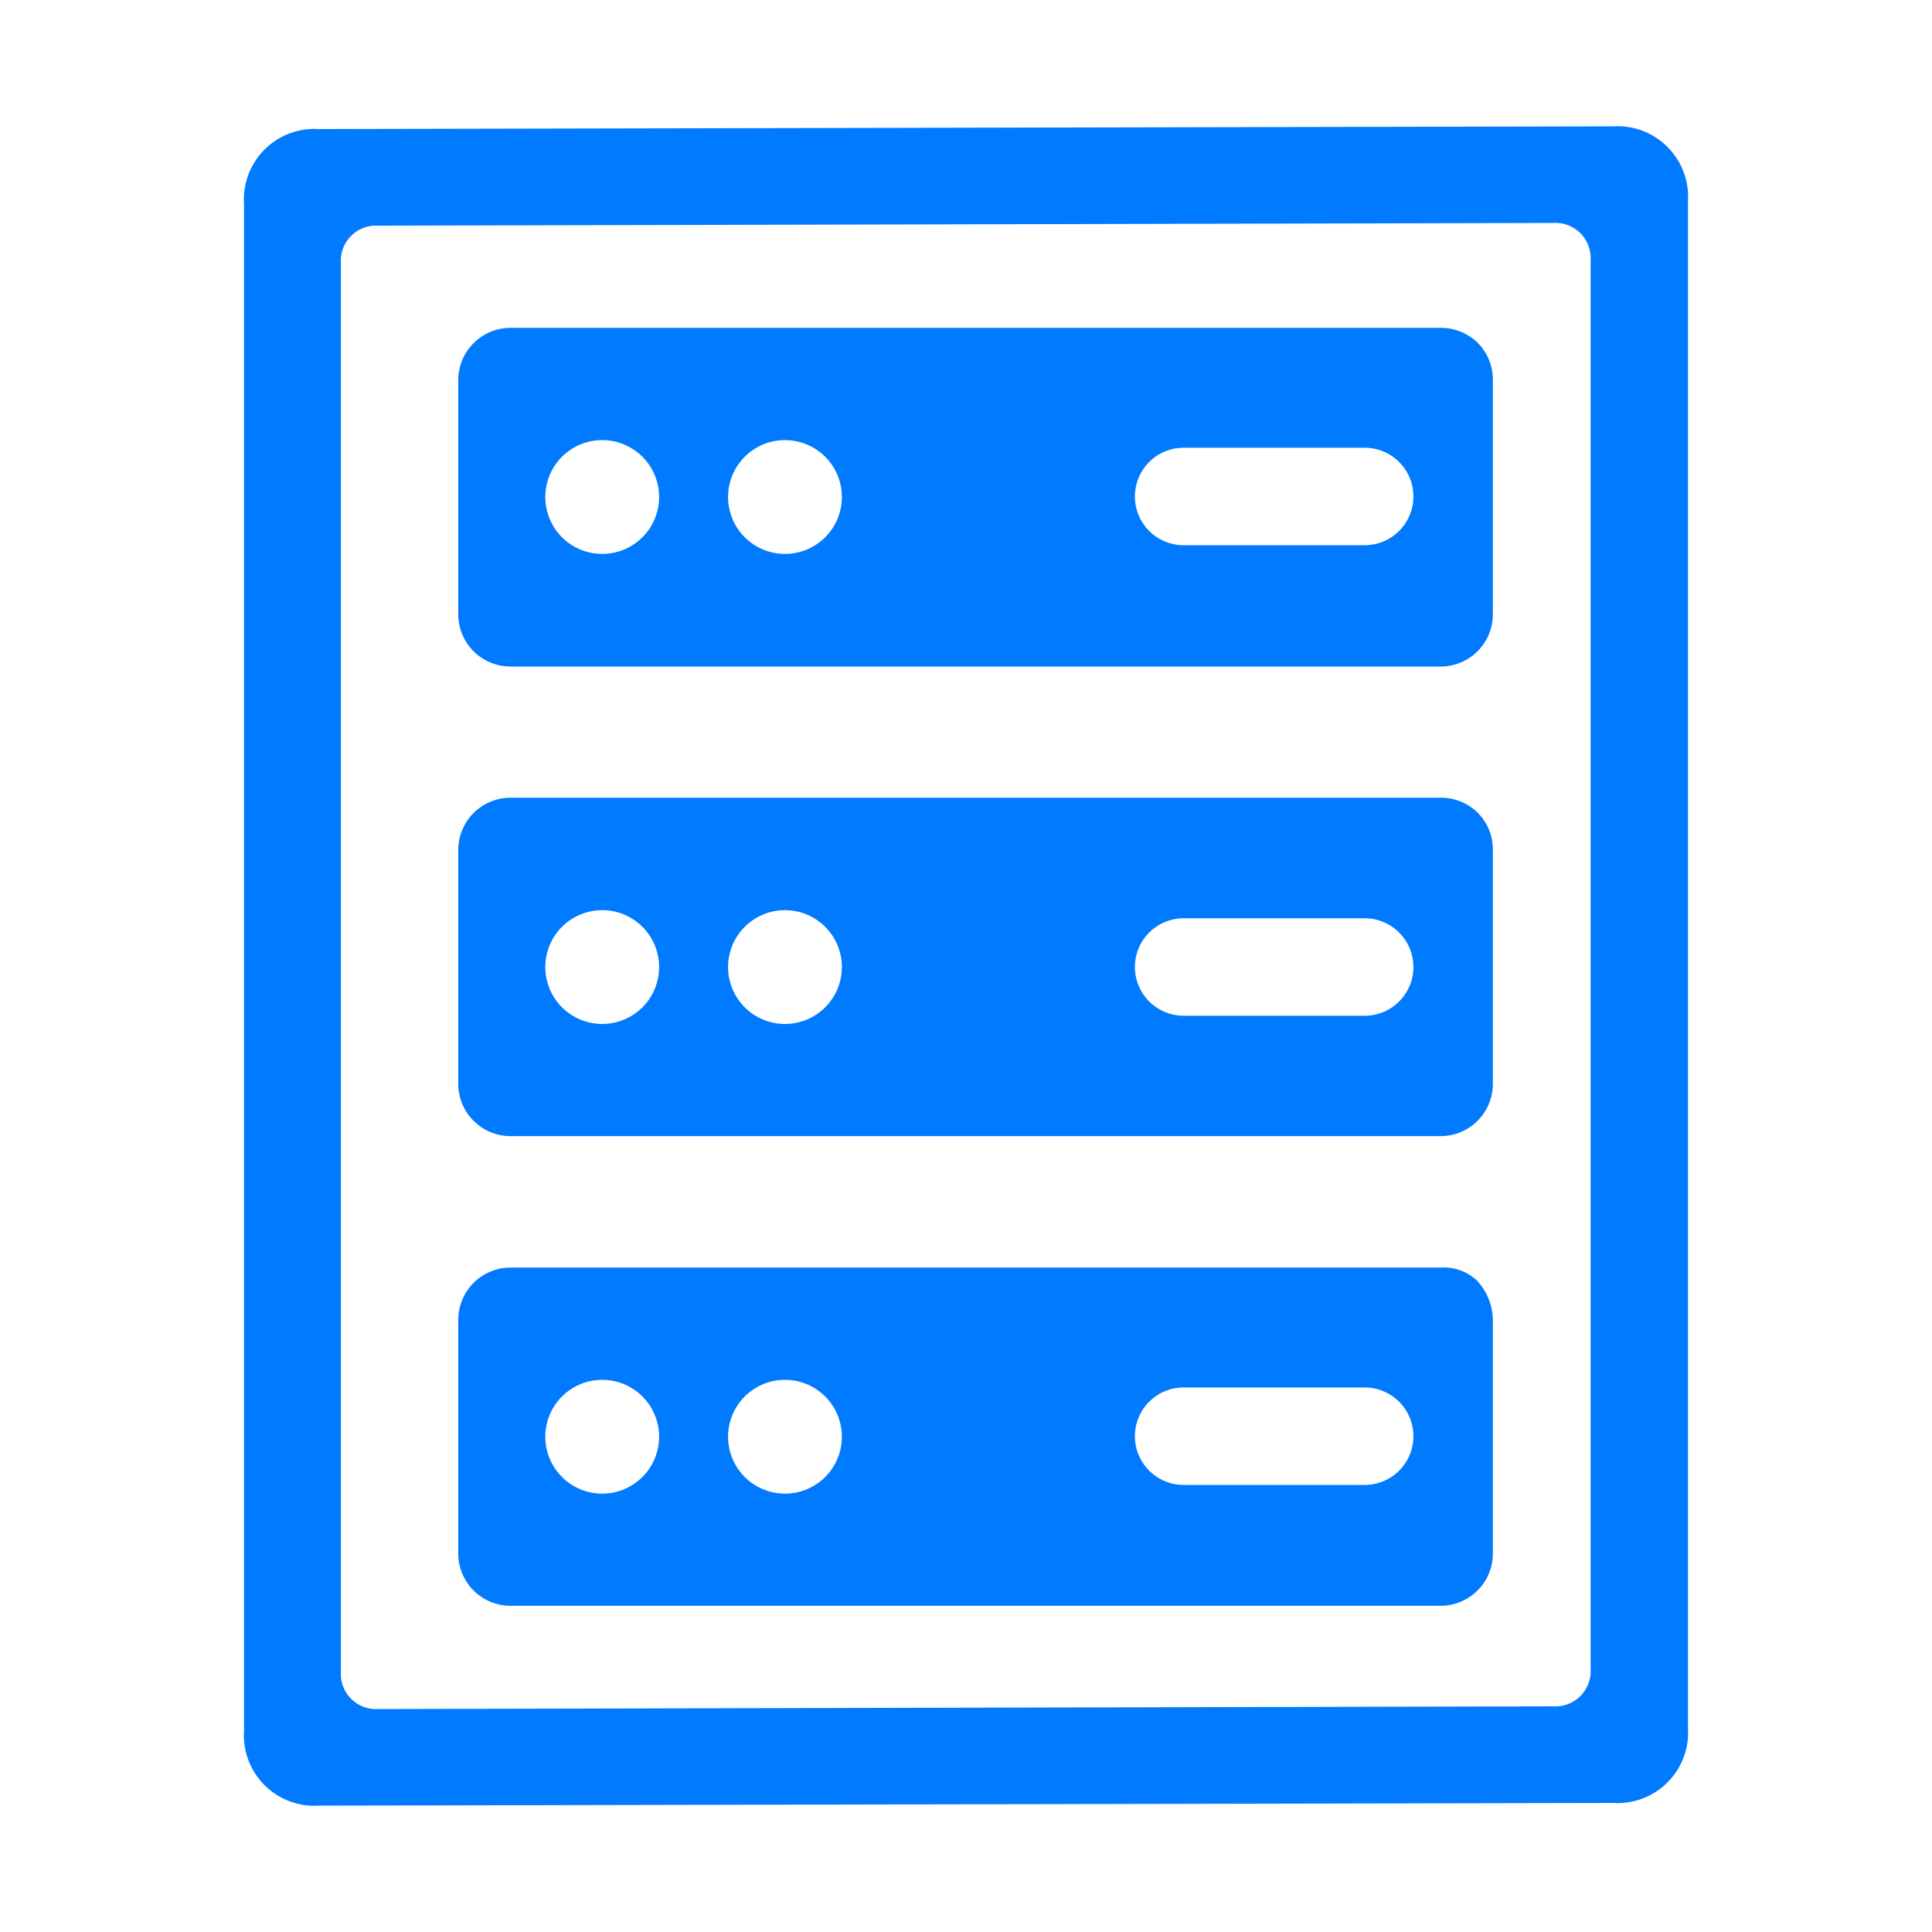 <svg id="图层_2" data-name="图层 2" xmlns="http://www.w3.org/2000/svg" viewBox="0 0 200 200"><defs><style>.cls-1{fill:#007aff;}</style></defs><path class="cls-1" d="M33,13.36,167,13.08a7.31,7.31,0,0,1,7.74,7.73v158.1a7.3,7.3,0,0,1-7.74,7.73L33,186.92a7.3,7.3,0,0,1-7.74-7.73V21.09A7.3,7.3,0,0,1,33,13.36Zm6.15,10a3.64,3.64,0,0,0-3.86,3.86V173.06a3.64,3.64,0,0,0,3.86,3.86l121.64-.28a3.65,3.65,0,0,0,3.87-3.86V26.94a3.65,3.65,0,0,0-3.87-3.86Z"/><path class="cls-1" d="M153,35.52a5.41,5.41,0,0,0-3.82-1.58H52.85a5.41,5.41,0,0,0-5.41,5.41v24.2A5.41,5.41,0,0,0,52.85,69h96.28a5.41,5.41,0,0,0,5.41-5.41V39.35A5.4,5.4,0,0,0,153,35.52ZM62.34,57.34a5.89,5.89,0,1,1,5.89-5.89A5.89,5.89,0,0,1,62.34,57.34Zm18.92,0a5.89,5.89,0,1,1,5.89-5.89A5.89,5.89,0,0,1,81.26,57.34Zm60-.9H122.53a5,5,0,1,1,0-10.09h18.74a5,5,0,1,1,0,10.09Z"/><path class="cls-1" d="M153,84.16a5.41,5.41,0,0,0-3.82-1.58H52.85A5.41,5.41,0,0,0,47.44,88v24.2a5.41,5.41,0,0,0,5.41,5.41h96.28a5.41,5.41,0,0,0,5.41-5.41V88A5.4,5.4,0,0,0,153,84.16ZM62.34,106a5.89,5.89,0,1,1,5.89-5.89A5.89,5.89,0,0,1,62.34,106Zm18.92,0a5.89,5.89,0,1,1,5.89-5.89A5.89,5.89,0,0,1,81.26,106Zm60-.85H122.53a5,5,0,1,1,0-10.09h18.74a5,5,0,1,1,0,10.09Z"/><path class="cls-1" d="M152.88,132.55a5,5,0,0,0-3.75-1.33H52.85a5.41,5.41,0,0,0-5.41,5.41v24.2a5.41,5.41,0,0,0,5.41,5.4h96.28a5.41,5.41,0,0,0,5.41-5.4v-24.2A6.1,6.1,0,0,0,152.88,132.55ZM62.34,154.62a5.89,5.89,0,1,1,5.89-5.89A5.89,5.89,0,0,1,62.34,154.62Zm18.92,0a5.89,5.89,0,1,1,5.89-5.89A5.89,5.89,0,0,1,81.26,154.62Zm60-.9H122.53a5,5,0,1,1,0-10.09h18.74a5,5,0,1,1,0,10.09Z"/></svg>